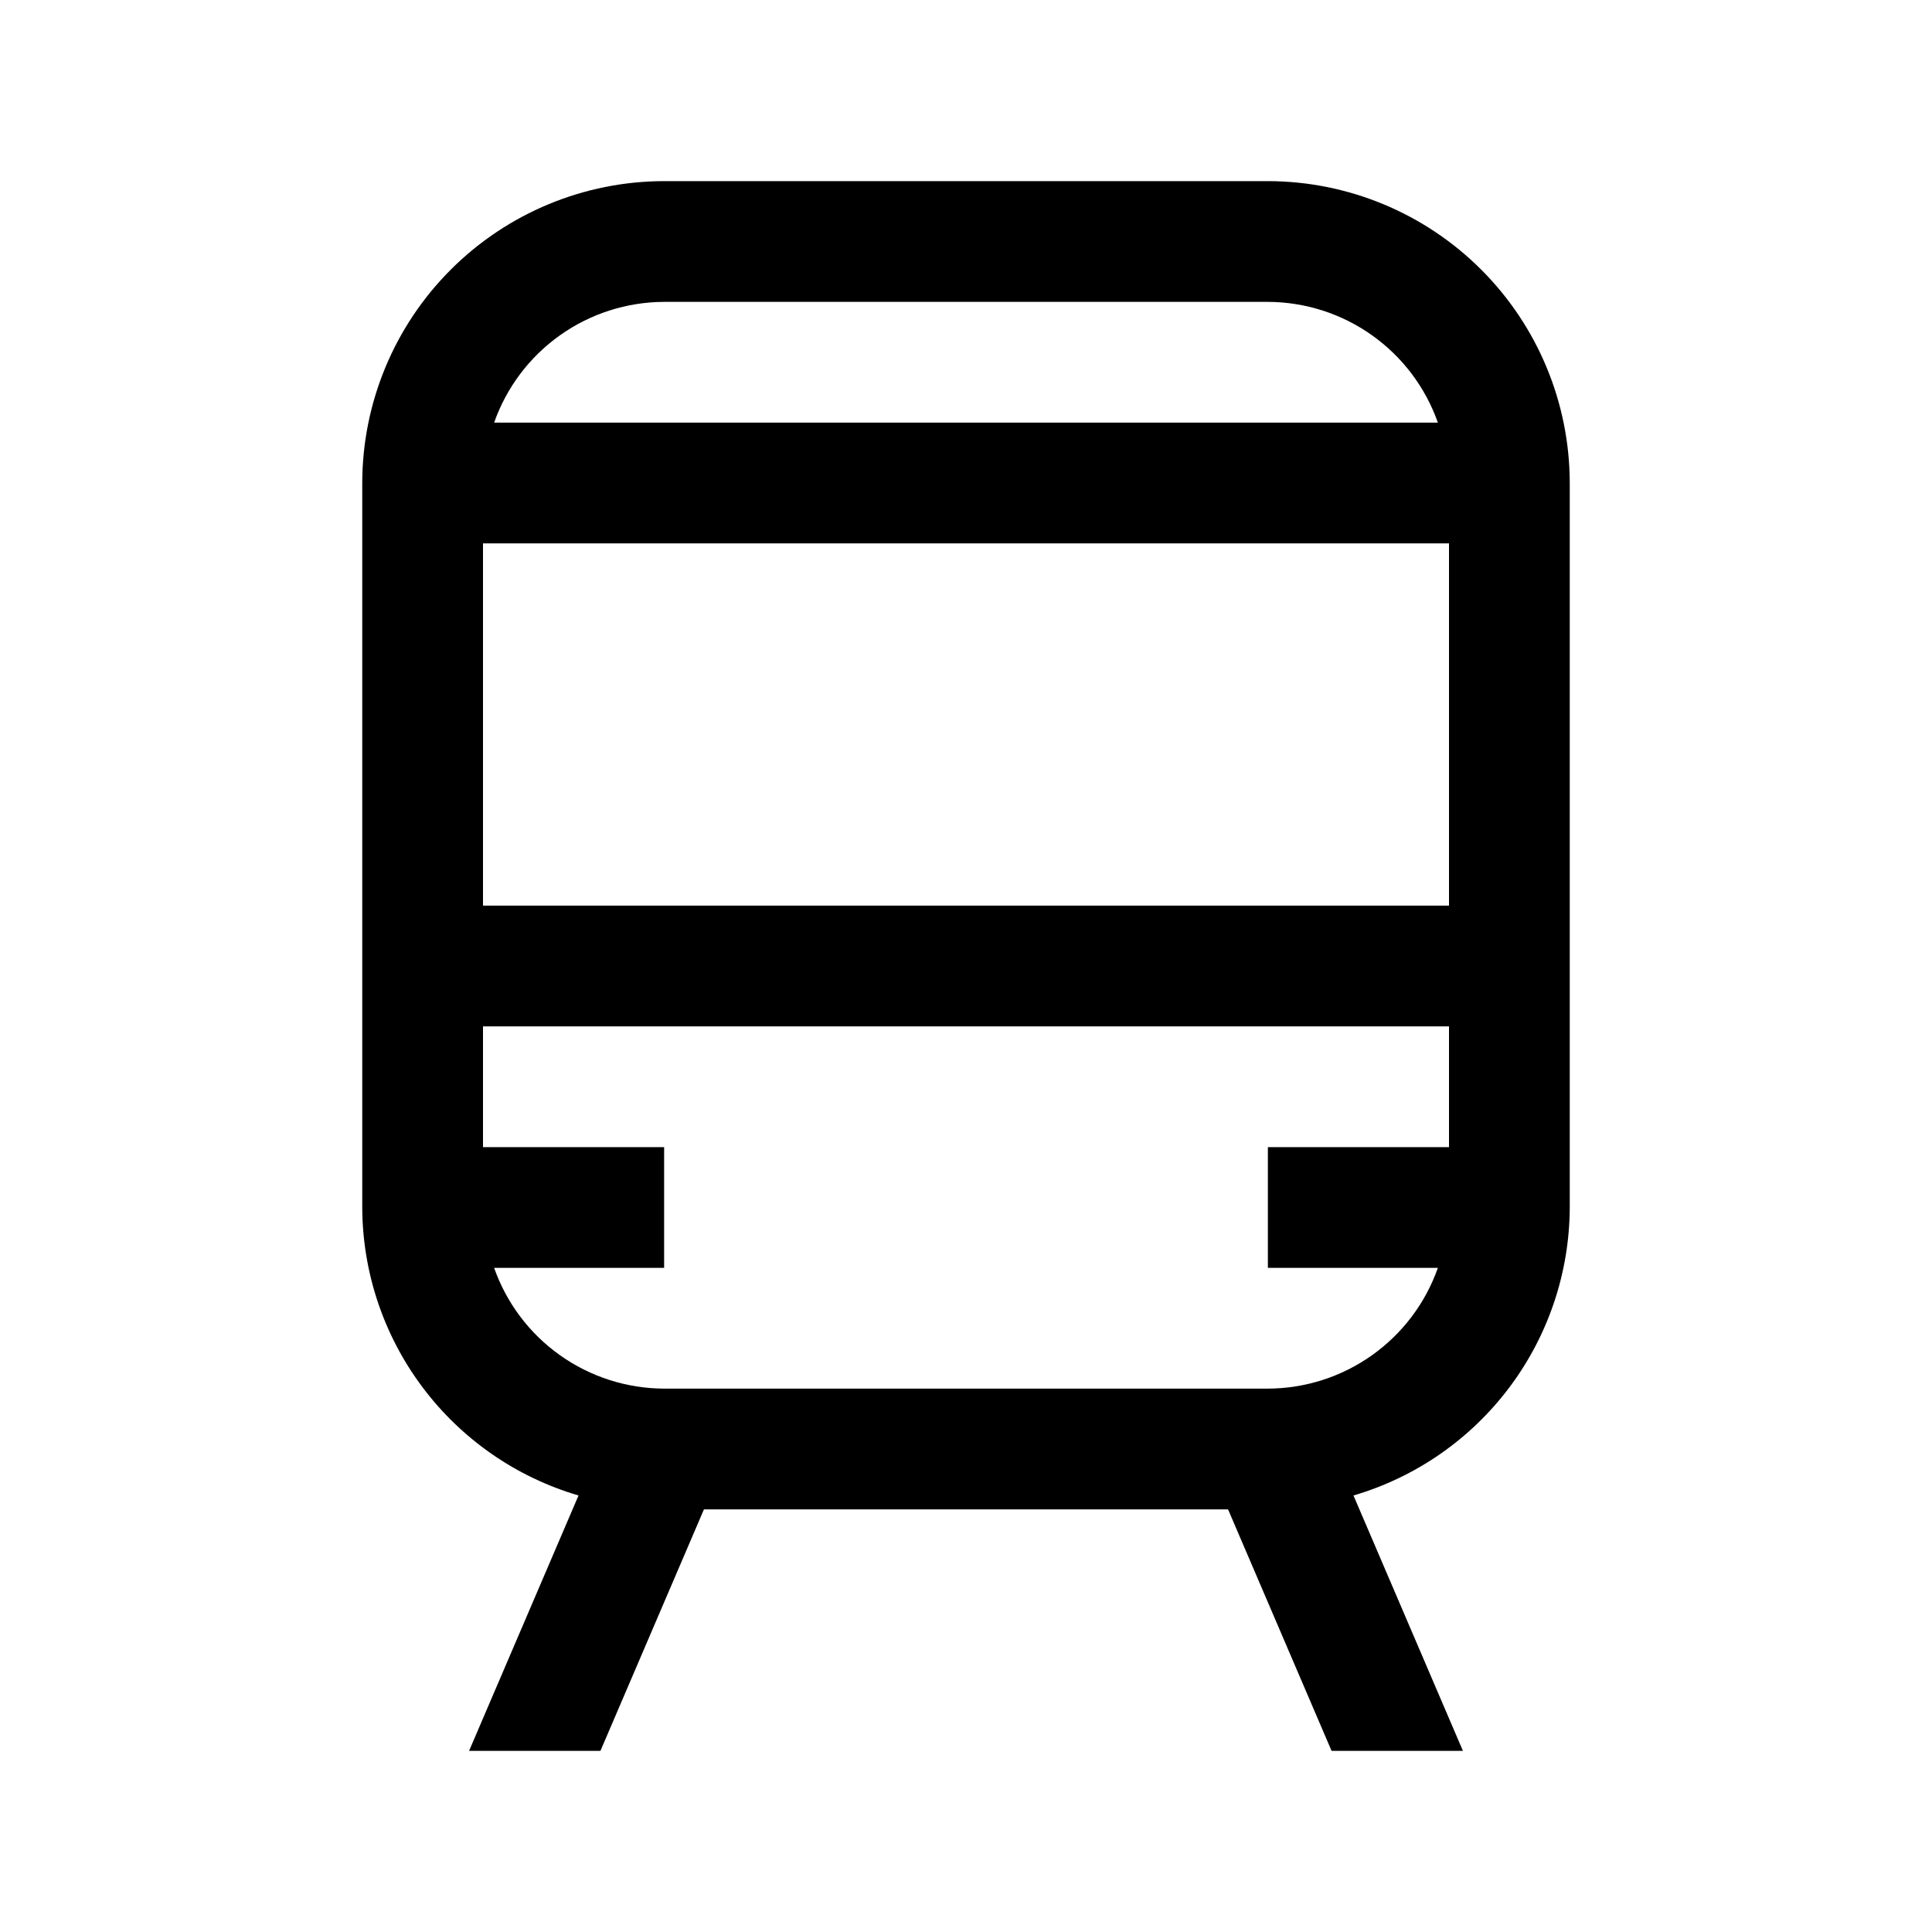 <svg width="100" height="100" viewBox="0 0 100 100" fill="none" xmlns="http://www.w3.org/2000/svg">
<g clip-path="url(#clip0_165_150)">
<path d="M65.625 9.375H34.375C30.232 9.38 26.261 11.027 23.332 13.957C20.402 16.886 18.755 20.857 18.75 25V62.5C18.762 65.859 19.857 69.124 21.874 71.81C23.891 74.496 26.721 76.459 29.944 77.406L24.279 90.625H31.078L36.436 78.125H63.564L68.922 90.625H75.721L70.056 77.406C73.279 76.459 76.109 74.496 78.126 71.81C80.143 69.124 81.238 65.859 81.25 62.5V25C81.245 20.857 79.598 16.886 76.668 13.957C73.739 11.027 69.768 9.38 65.625 9.375ZM34.375 15.625H65.625C67.558 15.631 69.441 16.235 71.016 17.354C72.592 18.473 73.782 20.052 74.424 21.875H25.576C26.218 20.052 27.408 18.473 28.984 17.354C30.559 16.235 32.443 15.631 34.375 15.625ZM75 59.375H65.625V65.625H74.424C73.782 67.448 72.592 69.027 71.016 70.146C69.441 71.265 67.558 71.869 65.625 71.875H34.375C32.443 71.869 30.559 71.265 28.984 70.146C27.408 69.027 26.218 67.448 25.576 65.625H34.375V59.375H25V53.125H75V59.375ZM75 46.875H25V28.125H75V46.875Z" fill="black"/>
</g>
<defs>
<clipPath id="clip0_165_150">
<rect width="100" height="100" fill="white"/>
</clipPath>
</defs>
</svg>
